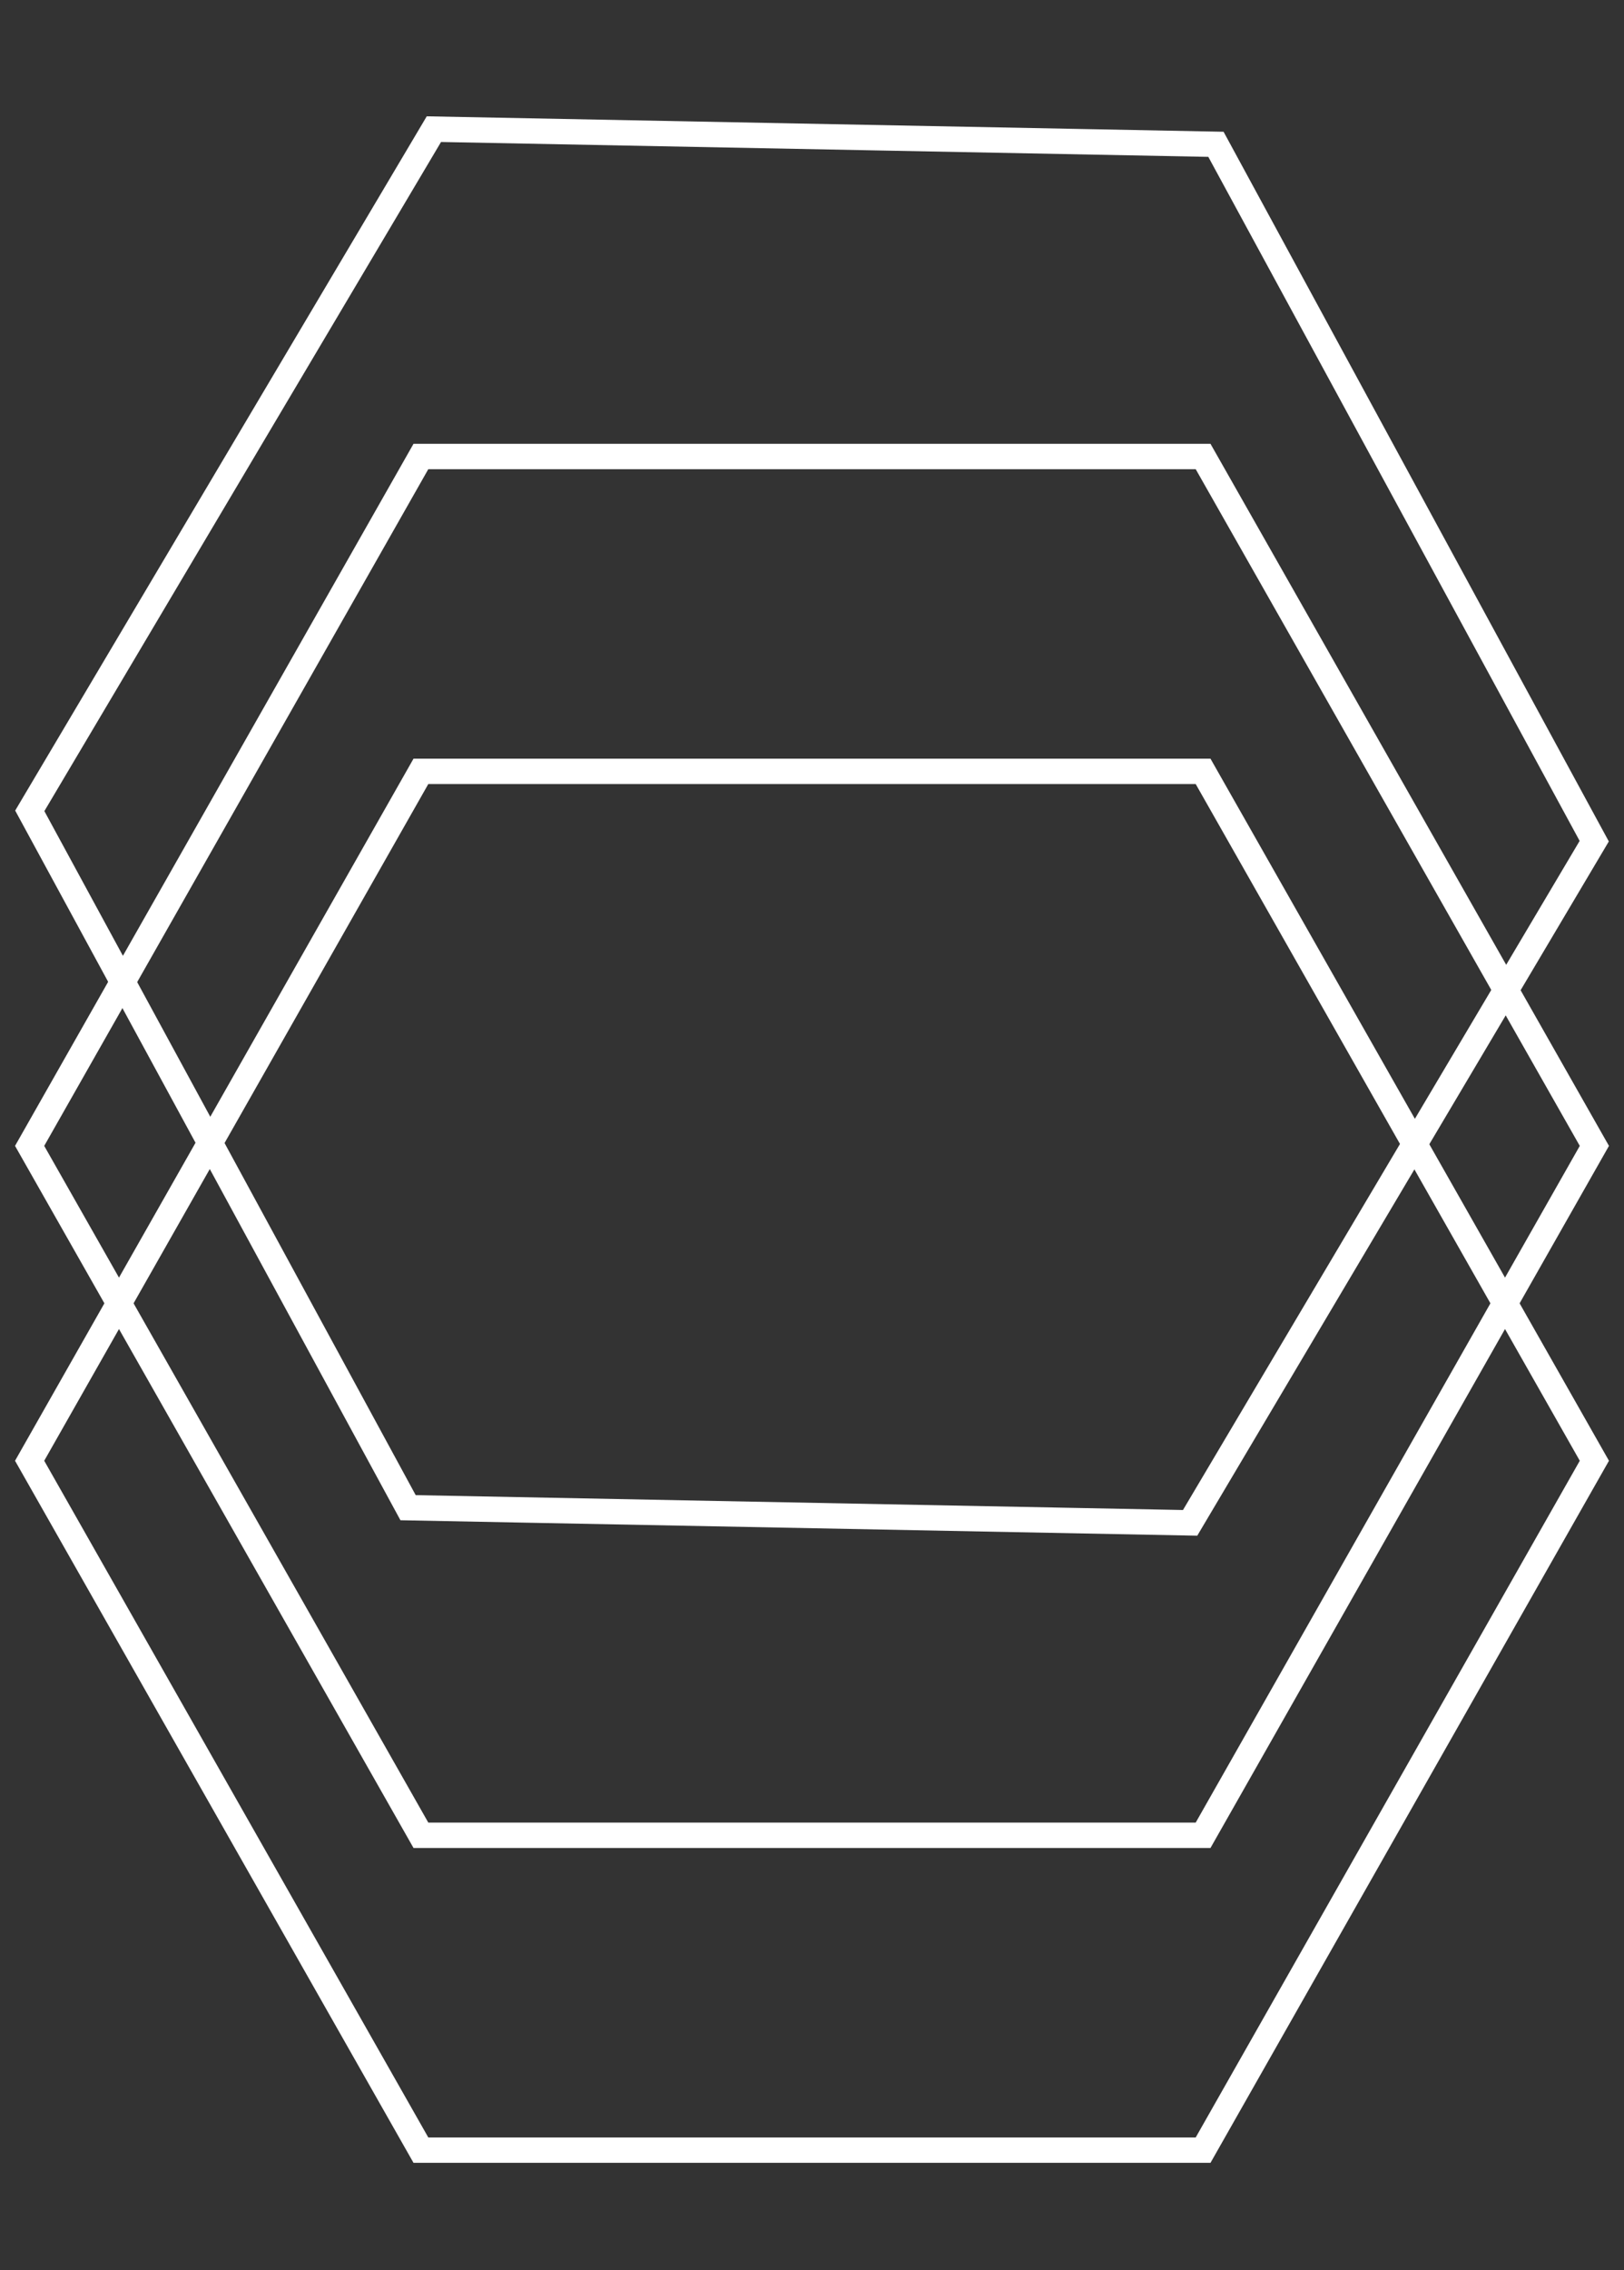 <svg width="320" height="447" viewBox="0 0 320 447" fill="none" xmlns="http://www.w3.org/2000/svg">
<rect x="0" y="0" width="320" height="447" fill="#333333" stroke="none"/>
<path d="M234.506 299.858L80.408 296.873L5.867 159.659L85.495 25.431L239.595 28.416L314.134 165.63L234.506 299.858Z" stroke="white" stroke-width="5"/>
<path d="M237.063 361.377H82.936L5.838 225.632L82.936 89.887H237.063L314.162 225.632L237.063 361.377Z" stroke="white" stroke-width="5"/>
<path d="M237.063 423.377H82.936L5.838 287.632L82.936 151.887H237.063L314.162 287.632L237.063 423.377Z" stroke="white" stroke-width="5"/>
</svg>
